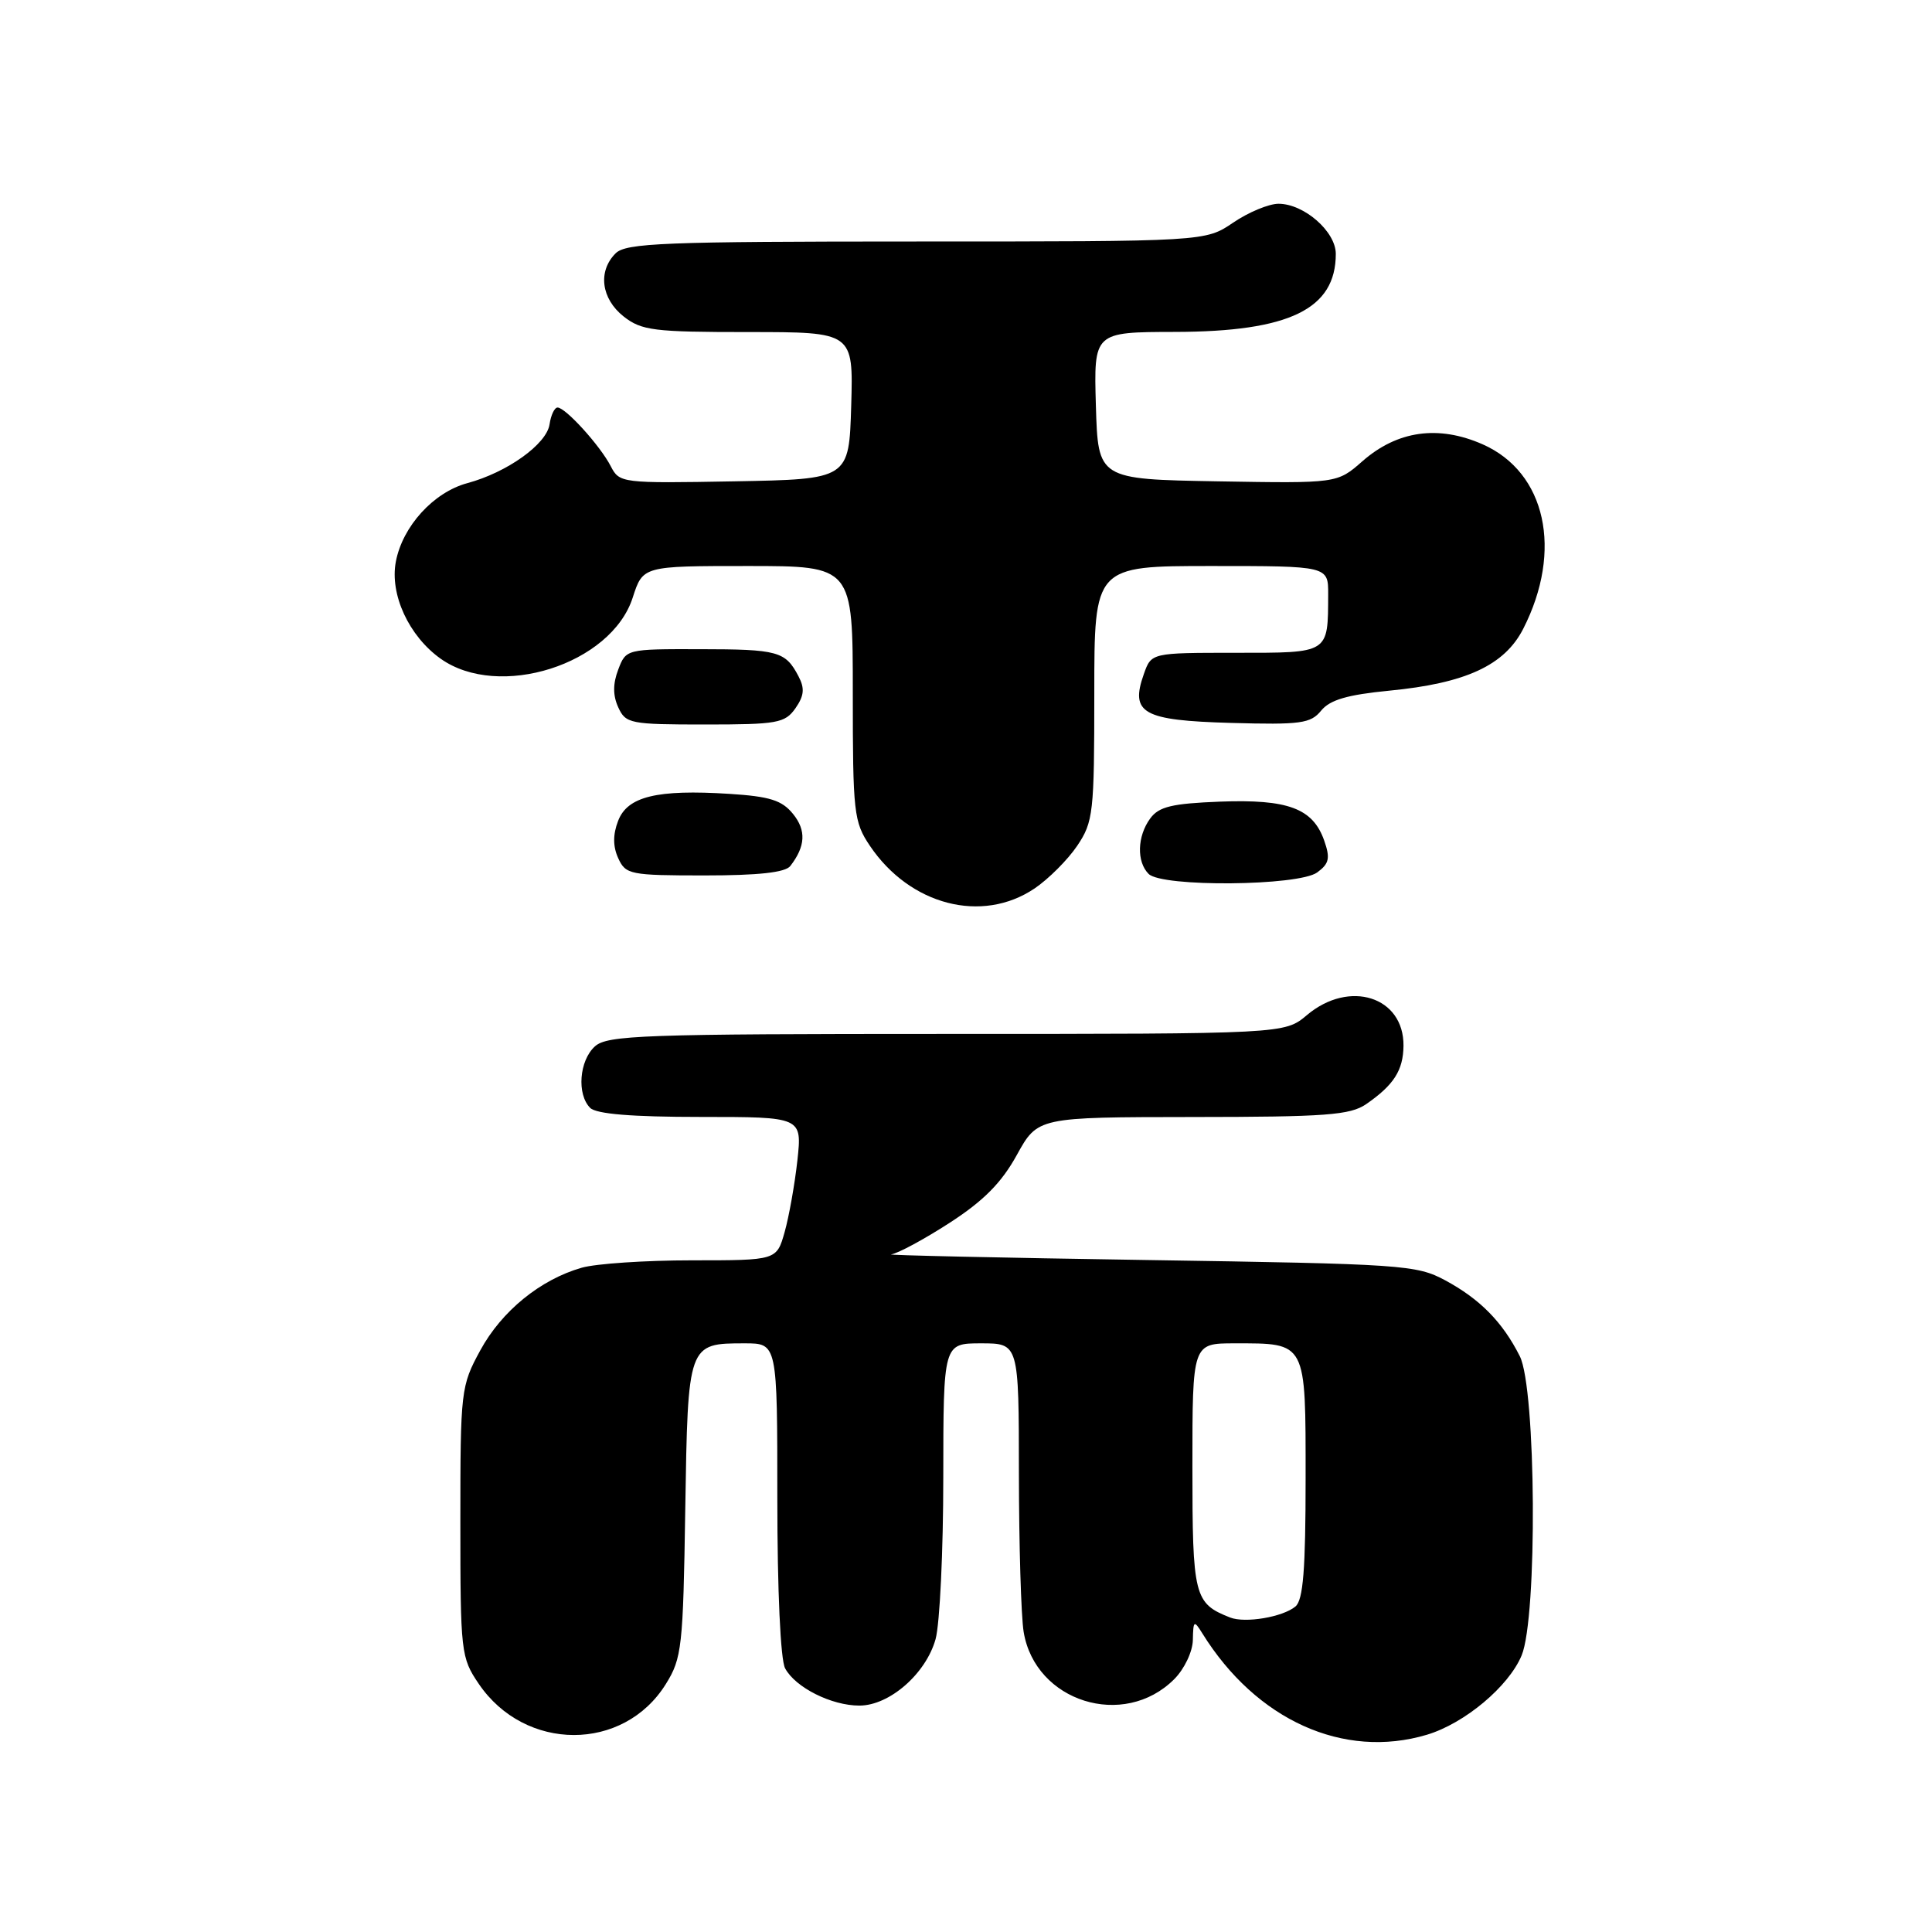 <?xml version="1.0" encoding="UTF-8" standalone="no"?>
<!DOCTYPE svg PUBLIC "-//W3C//DTD SVG 1.1//EN" "http://www.w3.org/Graphics/SVG/1.1/DTD/svg11.dtd" >
<svg xmlns="http://www.w3.org/2000/svg" xmlns:xlink="http://www.w3.org/1999/xlink" version="1.1" viewBox="0 0 256 256">
 <g >
 <path fill="currentColor"
d=" M 189.08 229.86 C 194.07 228.36 199.90 223.48 201.62 219.36 C 203.74 214.30 203.55 183.99 201.38 179.70 C 199.09 175.16 196.11 172.14 191.50 169.65 C 187.68 167.60 185.89 167.48 152.00 166.96 C 132.47 166.66 117.22 166.32 118.09 166.21 C 118.97 166.09 122.45 164.22 125.83 162.03 C 130.32 159.13 132.71 156.72 134.73 153.05 C 137.50 148.03 137.50 148.03 158.03 148.01 C 175.72 148.00 178.90 147.76 181.03 146.30 C 184.69 143.77 185.93 141.83 185.97 138.58 C 186.04 132.07 178.81 129.76 173.18 134.50 C 170.21 137.00 170.21 137.00 125.43 137.00 C 85.17 137.00 80.47 137.17 78.83 138.65 C 76.75 140.53 76.41 145.01 78.20 146.80 C 79.01 147.61 83.72 148.00 92.84 148.00 C 106.28 148.00 106.28 148.00 105.66 153.75 C 105.31 156.91 104.55 161.19 103.97 163.25 C 102.91 167.00 102.91 167.00 91.70 167.00 C 85.53 167.00 78.95 167.44 77.08 167.98 C 71.59 169.55 66.47 173.73 63.64 178.93 C 61.07 183.65 61.00 184.22 61.00 201.65 C 61.00 218.96 61.08 219.65 63.44 223.12 C 69.57 232.15 82.63 232.16 88.23 223.14 C 90.35 219.74 90.52 218.24 90.80 200.00 C 91.15 177.99 91.14 178.00 98.69 178.00 C 103.00 178.00 103.00 178.00 103.00 198.57 C 103.00 210.76 103.42 219.91 104.03 221.06 C 105.39 223.60 110.17 226.00 113.87 226.00 C 117.86 226.00 122.69 221.78 123.97 217.19 C 124.53 215.16 124.99 205.51 124.99 195.75 C 125.00 178.00 125.00 178.00 130.00 178.00 C 135.00 178.00 135.00 178.00 135.01 195.25 C 135.02 204.74 135.30 214.18 135.64 216.24 C 137.17 225.50 148.91 229.18 155.59 222.50 C 156.93 221.16 158.03 218.86 158.06 217.30 C 158.11 214.72 158.21 214.65 159.31 216.42 C 166.45 227.93 178.04 233.16 189.08 229.86 Z  M 137.08 117.73 C 138.93 116.48 141.48 113.93 142.73 112.08 C 144.87 108.90 145.00 107.72 145.00 91.85 C 145.00 75.00 145.00 75.00 160.50 75.00 C 176.00 75.00 176.00 75.00 175.99 78.75 C 175.96 86.65 176.20 86.50 163.73 86.50 C 152.56 86.50 152.56 86.50 151.57 89.30 C 149.72 94.52 151.40 95.46 163.11 95.79 C 172.35 96.05 173.67 95.87 175.06 94.16 C 176.23 92.73 178.53 92.06 184.06 91.52 C 194.22 90.54 199.36 88.17 201.84 83.31 C 207.12 72.95 204.85 62.59 196.47 58.88 C 190.60 56.29 185.15 57.05 180.51 61.13 C 177.18 64.05 177.18 64.05 161.34 63.78 C 145.50 63.50 145.50 63.50 145.21 53.75 C 144.93 44.00 144.93 44.00 155.71 43.98 C 170.86 43.95 177.00 40.96 177.00 33.64 C 177.00 30.68 172.79 27.00 169.41 27.00 C 168.13 27.00 165.43 28.12 163.40 29.50 C 159.72 32.00 159.72 32.00 121.43 32.00 C 87.96 32.00 82.95 32.20 81.57 33.57 C 79.19 35.95 79.66 39.58 82.63 41.93 C 85.01 43.80 86.62 44.00 99.17 44.00 C 113.07 44.00 113.07 44.00 112.79 53.75 C 112.50 63.50 112.50 63.50 97.30 63.78 C 82.36 64.05 82.08 64.01 80.93 61.78 C 79.54 59.07 74.94 54.00 73.88 54.00 C 73.47 54.00 73.00 55.00 72.82 56.22 C 72.44 58.85 67.20 62.60 61.92 64.02 C 57.44 65.23 53.33 69.75 52.45 74.43 C 51.63 78.77 54.18 84.28 58.37 87.27 C 66.09 92.77 80.99 88.04 83.84 79.18 C 85.19 75.00 85.19 75.00 99.09 75.00 C 113.00 75.00 113.00 75.00 113.00 91.85 C 113.00 107.72 113.13 108.90 115.27 112.08 C 120.58 119.95 130.11 122.42 137.08 117.73 Z  M 174.54 115.60 C 176.13 114.43 176.28 113.71 175.46 111.37 C 173.96 107.11 170.66 105.88 161.66 106.22 C 155.29 106.47 153.56 106.88 152.41 108.45 C 150.68 110.81 150.59 114.19 152.20 115.80 C 153.97 117.57 172.06 117.41 174.54 115.60 Z  M 104.72 114.75 C 106.74 112.14 106.85 110.03 105.08 107.85 C 103.62 106.04 102.00 105.53 96.65 105.19 C 87.05 104.58 83.13 105.53 81.90 108.78 C 81.20 110.59 81.21 112.17 81.92 113.72 C 82.90 115.88 83.50 116.00 93.36 116.00 C 100.49 116.00 104.06 115.61 104.72 114.75 Z  M 105.40 93.85 C 106.56 92.18 106.65 91.21 105.80 89.60 C 104.07 86.30 103.10 86.03 92.73 86.02 C 83.00 86.00 82.95 86.01 81.92 88.72 C 81.20 90.60 81.20 92.15 81.92 93.72 C 82.90 95.88 83.50 96.00 93.42 96.00 C 103.00 96.00 104.01 95.82 105.40 93.85 Z  M 163.00 214.33 C 158.23 212.45 158.00 211.55 158.00 194.35 C 158.00 178.00 158.00 178.00 163.57 178.00 C 173.18 178.00 173.00 177.66 173.00 195.91 C 173.00 207.97 172.68 212.02 171.65 212.87 C 169.97 214.27 164.99 215.11 163.00 214.33 Z "/>
</g>
</svg>